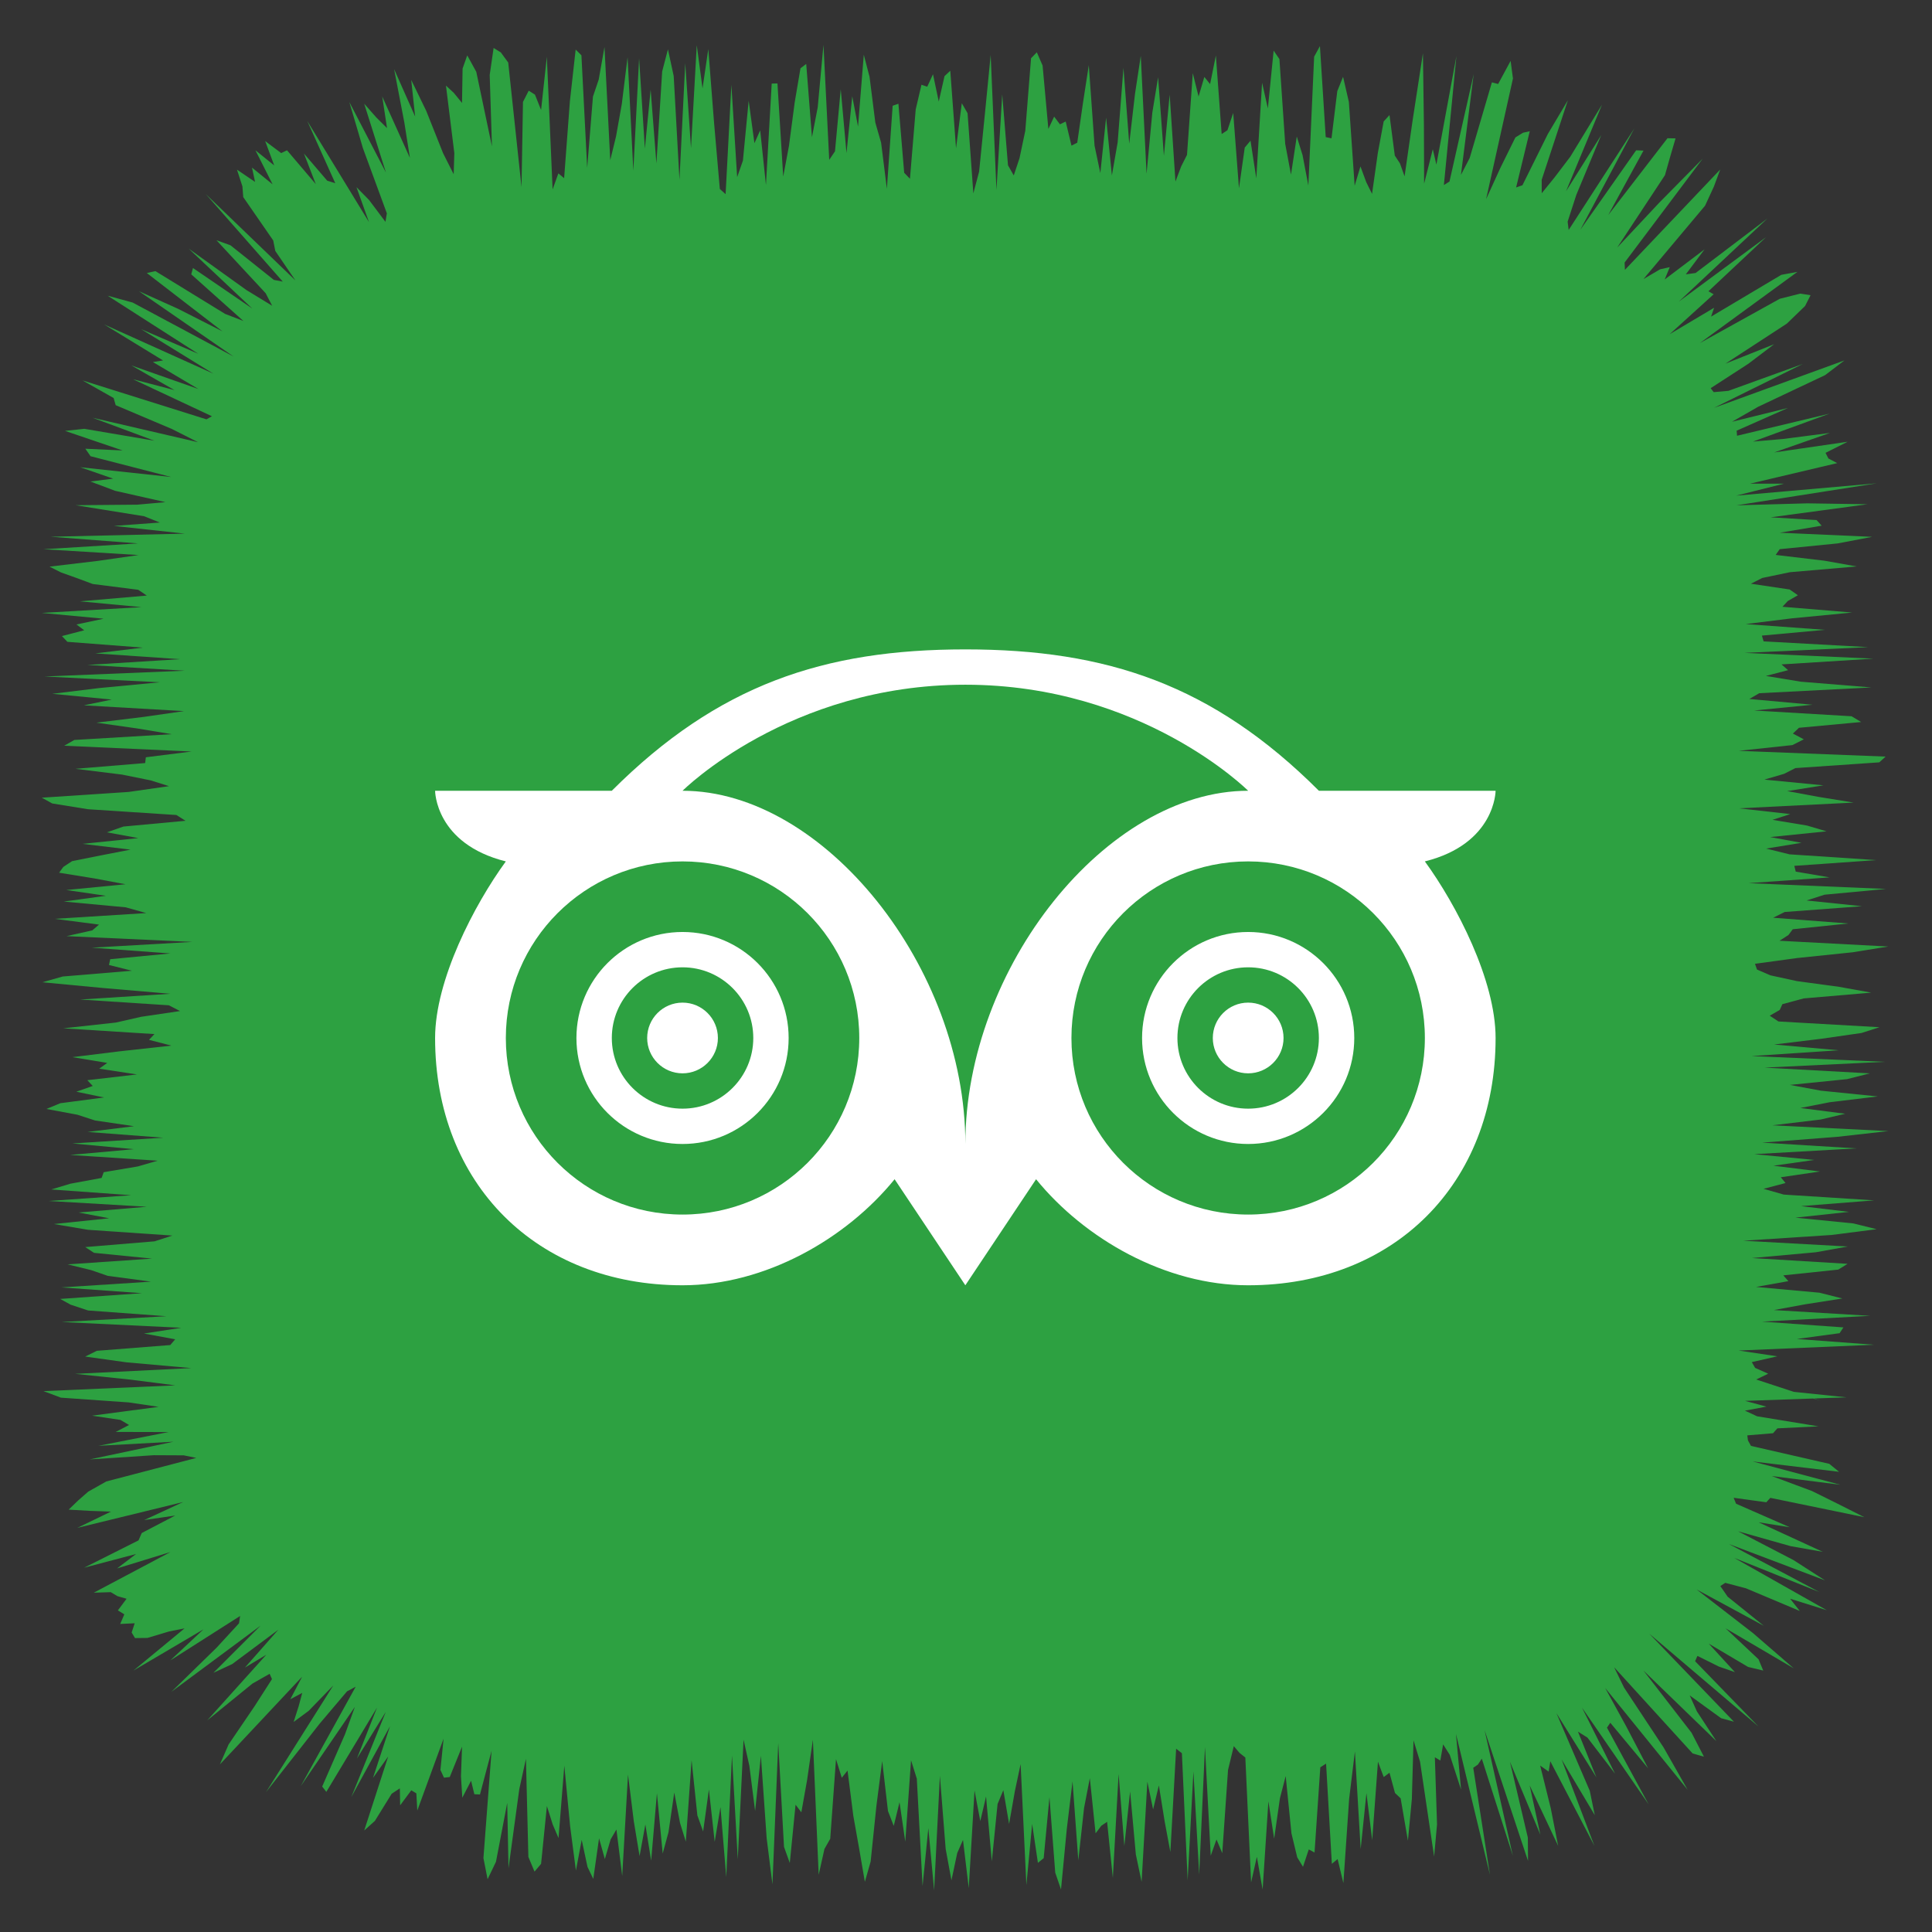 <?xml version="1.0" ?><!DOCTYPE svg  PUBLIC '-//W3C//DTD SVG 1.1//EN'  'http://www.w3.org/Graphics/SVG/1.1/DTD/svg11.dtd'><svg height="512px" style="enable-background:new 0 0 512 512;" version="1.1" viewBox="0 0 512 512" width="512px" xml:space="preserve" xmlns="http://www.w3.org/2000/svg" xmlns:xlink="http://www.w3.org/1999/xlink"><rect x="0" y="0" width="512" height="512" fill="#333333" stroke="none"/><g id="social__x2C__media__x2C__social_media__x2C___tripadvisor__x2C_"><polygon points="473.521,368.662 489.366,370.313 462.452,371.247 468.129,372.769 462.421,373.835    465.644,375.332 481.908,377.997 471.018,378.528 469.875,379.824 463.054,380.386 463.225,381.73 464.033,383.183    484.782,387.933 487.368,390.042 464.486,387.303 487.708,393.479 469.545,391.168 480.191,395.136 486.826,398.423    494.061,402.07 469.152,396.946 468.086,398.117 459.432,396.929 460.074,398.505 474.301,404.736 466.048,403.426    483.044,411.247 474.532,409.747 460.612,405.812 475.313,413.447 483.643,418.812 458.187,409.183 482.174,421.918    459.576,412.853 484.126,426.727 474.392,423.674 476.965,426.924 462.696,420.918 457.206,419.472 455.901,420.32    457.851,423.143 467.407,430.846 449.615,421.224 464.575,432.799 475.342,442.117 457.293,431.516 466.03,439.73 467.273,442.718    463.263,441.757 452.843,435.587 459.777,443.139 455.494,441.65 449.84,438.83 449.219,440.24 466.002,457.528 437.078,432.939    459.512,456.271 456.116,455.346 447.789,449.304 449.684,453.515 454.866,461.422 435.53,442.711 448.29,459.211 451.555,465.532    448.569,464.684 427.769,441.844 430.39,447.231 440.875,463.1 447.245,474.317 425.388,447.332 431.015,457.596 436.762,468.606    426.743,456.547 425.865,457.844 436.903,478.17 419.251,452.549 428.013,470.051 420.689,460.483 418.174,458.9 423.071,471.033    412.46,453.991 421.305,474.583 422.634,481.037 413.848,466.275 422.538,489.176 410.849,466.755 410.41,469.493 408.162,467.895    410.969,479.213 412.927,489.179 405.378,473.149 408.212,486.215 400.157,466.892 404.892,486.973 404.945,493.172    393.425,458.495 400.922,491.796 392.696,466.062 391.657,467.637 390.424,468.485 394.849,496.826 385.85,459.508    387.195,474.257 384.195,465.04 382.443,462.274 381.706,466.559 380.251,465.692 380.829,483.468 380.055,492.008 376.324,466.85    374.596,461.205 374.154,476.799 373.112,487.804 371.185,476.574 369.688,475.159 368.229,469.795 366.701,470.941    365.174,466.874 363.646,487.663 362.119,475.196 360.592,490.022 359.064,464.16 357.537,476.725 356.01,499.048 354.481,492.67    352.953,493.931 351.425,467.379 349.896,468.35 348.366,490.935 346.837,490.115 345.308,494.722 343.778,492.211 342.25,485.863    340.722,470.68 339.193,476.559 337.665,487.274 336.138,477.373 334.609,500.747 333.082,492.076 331.554,498.86 330.026,465.762    328.498,464.548 326.97,462.744 325.441,469.049 323.913,491.101 322.385,487.479 320.856,491.771 319.327,462.985    317.798,496.777 316.27,469.443 314.741,498.303 313.214,464.619 311.688,463.428 310.161,490.809 308.636,482.636 307.11,473.155    305.586,479.511 304.062,472.171 302.537,498.714 301.013,491.461 299.488,474.761 297.964,489.205 296.44,470.12 294.916,497.668    293.392,482.798 291.866,483.838 290.342,485.849 288.815,471.234 287.29,479.119 285.763,493.014 284.235,472.083    282.707,484.709 281.178,500.729 279.648,496.262 278.117,476.25 276.587,492.442 275.058,493.673 273.529,483.369    272.002,499.575 270.474,467.507 268.947,474.687 267.42,483.368 265.894,474.417 264.367,478.079 262.841,493.271    261.314,476.099 259.787,482.611 258.26,474.497 256.732,500.373 255.203,487.61 253.674,491.082 252.144,498.302 250.612,489.979    249.081,470.629 247.551,500.964 246.021,484.462 244.493,499.841 242.964,471.363 241.436,466.495 239.908,488.065 238.38,477.6    236.851,483.887 235.322,479.931 233.792,466.701 232.262,478.532 230.73,493.34 229.198,498.704 227.667,489.802 226.138,481.214    224.608,469.217 223.079,471.127 221.549,466.186 220.02,487.301 218.489,489.986 216.958,496.837 215.425,461.057    213.894,471.709 212.363,480.275 210.833,478.264 209.302,493.707 207.772,489.445 206.241,461.896 204.708,499.377    203.176,487.16 201.645,465.307 200.114,479.944 198.583,467.924 197.051,461.04 195.519,492.744 193.986,465.22 192.46,497.457    190.932,478.872 189.401,488.098 187.868,474.237 186.336,485.352 184.808,481.099 183.279,466.484 181.75,488.06 180.221,483.125    178.688,475.045 177.155,485.572 175.623,491.203 174.093,475.229 172.562,493.09 171.027,483.493 169.494,491.884 167.962,482.64    166.429,470.281 164.894,497.151 163.36,484.831 161.825,487.453 160.291,492.669 158.756,487.167 157.224,497.932    155.693,494.741 154.157,487.581 152.623,495.718 151.087,483.959 149.549,467.927 148.014,487.101 146.475,483.508    144.933,478.62 143.392,493.936 141.656,495.996 140.024,492.102 139.381,466.104 137.61,474.181 134.759,495.121 134.419,477.788    131.439,493.385 129.217,498.017 128.115,492.414 130.273,463.956 127.196,475.556 125.708,475.491 124.842,471.91 122.516,476.41    122.162,470.741 122.444,462.884 119.189,470.932 117.666,471.104 116.716,469.059 117.553,460.768 110.587,479.813    110.338,475.258 108.998,474.449 106.044,478.422 105.958,473.932 103.8,475.359 99.353,482.549 96.519,485.104 102.871,465.491    98.846,471.162 103.355,457.453 93.097,476.249 102.235,453.672 94.597,466.023 99.913,452.528 86.48,474.865 85.384,473.443    91.437,459.577 94.045,452.341 79.69,473.36 94.261,446.997 91.967,448.223 84.671,456.834 70.485,474.947 88.323,446.663    81.813,453.386 77.816,456.34 79.157,452.143 80.096,448.636 76.932,450.325 80.072,444.334 58.275,467.585 60.58,462.301    67.426,452.228 72.074,444.988 71.459,443.574 66.913,446.16 54.903,455.931 70.562,438.531 64.905,441.928 73.749,431.901    61.526,441.001 56.551,443.318 69.059,430.808 45.409,448.355 57.377,436.677 63.342,430.191 63.632,428.25 45.134,440.032    53.912,431.796 35.38,442.711 48.907,431.539 44.798,432.354 39.067,434.068 35.776,434.106 34.892,432.63 35.694,430.183    31.858,430.364 32.947,427.818 31.242,426.77 33.54,423.687 31.117,422.997 29.354,421.941 24.859,422.078 45.173,411.306    31.03,415.645 36.059,411.827 22.291,415.46 36.712,408.216 37.564,406.265 46.424,401.636 38.217,402.83 48.535,398.054    20.473,404.908 29.411,400.59 23.836,400.392 18.191,400.07 20.679,397.669 23.371,395.308 28.175,392.597 52.013,386.364    48.685,385.682 40.774,385.644 23.782,386.762 45.981,382.069 26.067,383.155 44.672,379.512 30.673,379.475 34.199,377.637    31.917,376.291 24.391,375.166 42.039,372.83 34.095,371.652 16.152,370.397 11.525,368.662 46.449,367.136 34.515,365.61    19.908,364.084 50.699,362.559 33.524,361.032 22.569,359.506 25.663,357.979 45.123,356.453 46.425,354.927 38.152,353.399    48.038,351.872 16.346,350.345 44.119,348.816 23.352,347.289 18.733,345.761 15.95,344.232 37.642,342.705 16.268,341.178    40.02,339.651 28.584,338.124 24.169,336.598 17.922,335.071 40.315,333.545 24.93,332.018 22.586,330.491 40.964,328.965    45.667,327.438 23.344,325.91 14.275,324.383 28.924,322.856 20.808,321.329 38.91,319.801 12.902,318.273 34.767,316.746    13.593,315.22 18.667,313.693 26.927,312.168 27.48,310.644 36.531,309.119 41.765,307.595 18.604,306.071 35.474,304.548    19.184,303.025 43.287,301.502 23.22,299.979 35.52,298.456 25.179,296.934 20.49,295.41 12.303,293.887 15.989,292.363    27.568,290.84 20.23,289.314 24.582,287.79 23.137,286.265 36.305,284.738 26.296,283.212 28.419,281.684 19.179,280.155    31.581,278.625 45.417,277.097 39.482,275.568 40.928,274.041 16.773,272.515 30.699,270.988 37.401,269.463 47.708,267.938    44.74,266.412 21.235,264.887 45.157,263.361 27.334,261.836 11.242,260.311 16.619,258.784 34.951,257.258 28.879,255.73    29.209,254.202 45.155,252.673 24.323,251.143 50.988,249.613 17.624,248.084 24.469,246.556 26.236,245.028 14.489,243.501    38.766,241.975 33.308,240.448 16.905,238.92 28.057,237.393 17.558,235.865 33.25,234.337 25.109,232.808 15.664,231.277    16.777,229.747 19.091,228.217 26.743,226.688 34.585,225.16 21.877,223.632 36.65,222.104 28.333,220.576 32.701,219.046    49.162,217.517 46.753,215.985 23.317,214.455 13.84,212.925 11.076,211.396 34.128,209.867 44.789,208.338 39.922,206.808    32.357,205.277 19.989,203.746 38.472,202.216 38.652,200.687 50.785,199.157 17.017,197.626 19.702,196.095 45.507,194.564    36.3,193.039 25.541,191.512 38.122,189.982 48.765,188.45 22.23,186.92 29.613,185.393 13.862,183.866 26.341,182.338    42.379,180.81 11.782,179.279 48.979,177.746 23.168,176.216 47.711,174.687 25.268,173.157 37.837,171.624 17.864,170.092    16.416,168.561 22.318,167.029 20.271,165.495 27.457,163.963 11.063,162.43 37.487,160.896 21.193,159.362 38.905,157.832    36.63,156.302 24.577,154.767 20.461,153.234 16.16,151.7 13.128,150.163 26.018,148.629 36.716,147.091 11.531,145.551    36.604,144.011 13.415,142.241 48.998,141.42 30.188,139.37 42.375,138.478 38.194,136.809 20.035,133.887 36.376,133.743    43.848,133.075 30.499,130.065 23.966,127.606 29.977,126.843 21.259,123.821 45.359,126.407 23.998,120.901 22.619,118.918    32.496,119.378 17.236,114.188 22.349,113.64 40.922,116.796 24.533,110.707 52.485,117.189 45.557,113.689 30.657,107.376    30.118,105.483 21.877,100.819 54.711,111.129 56.167,110.31 35.27,100.512 46.231,103.378 34.822,96.846 52.578,103.092    40.521,95.942 43.217,95.528 27.62,85.991 56.571,99.039 37.434,87.246 52.547,93.758 28.531,78.365 35.158,80.18 61.902,94.49    36.833,77.178 47.148,81.818 58.945,87.809 38.906,72.35 41.191,71.853 59.636,83.175 64.509,85.066 50.684,72.703 51.139,71.025    66.858,81.768 49.999,65.882 65.282,76.851 72.131,81.034 70.401,77.707 57.36,63.662 61.083,65.011 72.578,74.176 74.931,74.625    54.533,51.429 78.282,74.307 72.962,66.514 72.404,63.718 64.461,52.234 64.246,49.401 62.798,44.956 67.594,48.206 66.775,44.408    72.246,48.856 67.688,39.826 72.671,43.839 70.27,37.381 74.517,40.567 76.06,39.83 83.687,48.793 80.55,40.692 86.708,47.875    88.853,48.555 81.43,32.062 97.781,58.855 94.47,49.601 97.787,52.979 102.15,58.79 102.518,56.531 96.177,39.266 92.573,27.032    102.275,45.717 96.514,27.484 99.779,31.184 102.567,33.948 101.292,25.571 108.635,41.846 107.168,32.554 104.445,18.322    110.019,30.893 108.976,21.179 112.947,29.363 117.43,40.62 120.23,46.166 120.402,40.577 118.185,22.687 120.281,24.629    122.438,27.275 122.59,18.173 123.824,14.674 126.22,19.035 130.371,38.781 129.777,19.854 130.812,12.712 132.719,13.886    134.682,16.567 138.208,49.578 138.594,27.011 140.114,24.034 141.767,25.074 143.392,29.145 144.919,15.045 146.446,50.196    147.974,45.942 149.5,47.22 151.028,26.831 152.556,13.132 154.083,14.653 155.611,44.479 157.139,25.597 158.667,21.078    160.195,12.448 161.724,42.443 163.253,36.164 164.783,27.569 166.313,15.158 167.841,45.237 169.37,15.453 170.898,39.364    172.427,23.755 173.955,43.305 175.482,18.941 177.011,13.08 178.538,20.147 180.066,47.658 181.594,16.737 183.122,39.247    184.65,11.969 186.179,23.424 187.707,12.998 189.235,32.544 190.764,50.08 192.293,51.453 193.822,22.481 195.351,46.945    196.879,42.577 198.406,26.693 199.933,37.938 201.458,34.543 202.984,49.021 204.509,22.149 206.034,22.107 207.559,46.799    209.083,38.656 210.607,27.11 212.131,18.104 213.656,16.949 215.18,36.364 216.704,28.435 218.229,11.878 219.753,42.36    221.279,40.097 222.804,23.634 224.331,40.557 225.857,25.521 227.385,33.549 228.913,14.498 230.442,20.383 231.972,32.49    233.503,37.818 235.033,50.022 236.562,28.029 238.09,27.494 239.619,45.782 241.146,47.375 242.673,28.998 244.2,22.454    245.726,22.987 247.253,19.673 248.779,26.903 250.306,20.181 251.833,18.747 253.36,39.292 254.888,27.351 256.417,30.005    257.946,51.243 259.477,45.478 261.008,30.178 262.539,14.558 264.069,50.339 265.599,25.008 267.128,43.803 268.656,46.492    270.185,41.907 271.712,34.653 273.24,15.437 274.77,13.863 276.298,17.364 277.828,34.165 279.358,30.905 280.891,32.943    282.422,32.208 283.952,38.594 285.482,37.818 287.012,27.191 288.541,17.275 290.07,38.622 291.601,45.87 293.131,31.164    294.662,46.499 296.194,37.713 297.727,17.978 299.257,38.082 300.787,24.88 302.317,14.802 303.848,46.047 305.379,29.829    306.911,20.472 308.444,41.285 309.976,25.072 311.506,48.118 313.037,44.067 314.568,41.043 316.102,19.381 317.634,25.579    319.16,20.387 320.688,22.289 322.219,14.707 323.753,35.519 325.283,34.513 326.813,29.932 328.341,49.891 329.87,39.109    331.399,37.281 332.932,47.258 334.466,21.925 335.997,28.733 337.527,13.419 339.059,15.65 340.593,38.129 342.126,46.269    343.658,36.187 345.191,41.115 346.727,49.162 348.26,15.031 349.795,12.214 351.329,36.329 352.864,36.658 354.396,24.15    355.927,20.359 357.464,27.02 358.997,49.221 360.533,44.104 362.071,48.279 363.606,51.372 365.146,40.517 366.687,32.188    368.229,30.49 369.636,41.228 370.99,43.277 372.227,46.729 374.367,31.831 377.093,14.113 377.35,33.051 377.404,48.677    379.707,39.541 380.657,43.631 385.966,14.857 382.643,49.041 384.128,48.11 390.546,19.637 387.168,46.349 389.483,41.874    395.368,21.825 397.024,22.257 400.328,16.133 400.948,20.805 393.832,52.781 397.621,44.476 401.597,36.421 403.62,35.171    405.404,34.778 401.787,49.676 403.461,49.093 410.185,35.528 415.503,26.571 408.567,47.633 408.576,51.208 411.984,47.005    416.151,41.519 424.544,27.745 415.014,50.681 424.339,35.803 417.745,51.631 415.438,58.743 415.712,60.943 433.12,34.026    418.795,60.904 433.596,39.831 435.545,39.911 426.195,56.999 441.899,36.634 444.042,36.674 442.541,41.785 441.229,46.426    428.557,65.633 439.663,53.771 451.224,42.054 430.54,69.576 430.618,71.515 455.881,44.915 454.201,49.44 451.863,54.507    435.538,73.953 439.934,71.373 442.501,70.8 441.166,74.061 451.735,66.069 446.76,72.703 449.352,72.346 468.376,57.908    444.93,79.909 468.039,62.837 452.751,77.192 454.135,77.985 442.478,88.563 454.254,81.56 453.449,83.911 472.065,72.833    476.338,72.048 450.481,90.92 471.673,79.174 477.103,77.808 479.814,78.238 478.355,81.104 473.531,85.762 457.256,96.375    470.158,91.222 463.326,96.405 453.342,102.873 454.146,103.92 458.054,103.574 477.763,96.454 454.232,108.084 488.8,95.511    483.689,99.403 465.903,107.812 458.999,111.771 473.804,108.122 460.229,114.135 460.333,115.479 484.834,109.622    464.559,117.022 472.461,116.341 484.938,114.733 470.153,119.907 489.641,117.067 483.788,120.005 484.543,121.505    486.887,122.728 463.767,128.182 472.751,128.183 460.104,131.35 497.367,128.081 460.19,133.914 478.939,133.391 494.886,133.632    469.235,137.095 481.41,137.82 482.758,139.316 471.654,141.177 496.149,142.267 487.006,144.011 471.639,145.537 470.574,147.063    483.469,148.589 492.047,150.115 474.335,151.641 467.017,153.167 464.009,154.693 474.275,156.22 476.459,157.747    473.785,159.273 472.367,160.8 490.86,162.328 474.95,163.856 462.646,165.384 483.632,166.913 466.921,168.44 467.368,169.968    495.104,171.495 462.324,173.021 496.48,174.548 472.118,176.075 473.863,177.602 467.978,179.128 477.221,180.655    495.938,182.182 466.225,183.708 463.586,185.235 480.345,186.762 464.887,188.29 490.69,189.816 493.224,191.343 476.747,192.872    475.131,194.4 478.026,195.927 475.018,197.454 460.769,198.979 499.708,200.505 498.028,202.03 475.802,203.554 472.786,205.078    467.587,206.602 483.229,208.125 473.631,209.648 481.859,211.171 491.224,212.694 460.826,214.217 474.442,215.74    469.734,217.263 478.896,218.786 484.051,220.31 469.12,221.833 477.406,223.358 468.046,224.883 474.236,226.408 497.188,227.935    475.513,229.461 475.888,230.989 484.859,232.518 463.393,234.047 499.808,235.576 483.537,237.104 478.76,238.631    493.439,240.158 472.965,241.685 469.902,243.21 489.836,244.735 475.098,246.261 473.96,247.786 471.592,249.312 500.42,250.837    490.978,252.363 476.272,253.889 465.084,255.416 465.625,256.943 469.16,258.471 476.175,260 487.42,261.53 495.898,263.06    478.002,264.589 472.35,266.117 471.651,267.645 468.996,269.172 471.308,270.698 498.079,272.226 493.322,273.752 482.71,275.279    470.155,276.808 487.263,278.336 464.186,279.865 499.497,281.396 467.607,282.927 495.523,284.456 489.479,285.984    474.35,287.513 482.562,289.041 497.625,290.569 484.911,292.098 477.104,293.627 488.995,295.156 482.487,296.688    469.723,298.218 500.447,299.748 486.849,301.276 467.009,302.806 491.971,304.335 464.89,305.864 480.803,307.396    469.989,308.927 482.336,310.457 471.929,311.986 473.188,313.517 467.354,315.047 472.714,316.578 496.676,318.109    477.295,319.634 489.989,321.161 475.806,322.69 491.171,324.223 497.321,325.753 485.369,327.28 461.977,328.808 489.68,330.335    481.201,331.863 464.294,333.395 489.632,334.927 487.155,336.457 472.593,337.986 473.936,339.517 465.358,341.049    482.186,342.581 488.239,344.112 478.469,345.644 470.089,347.178 495.626,348.71 466.979,350.243 488.524,351.776    487.512,353.311 476.189,354.841 496.653,356.371 460.733,357.906 471.021,359.438 464.244,360.974 465.127,362.51    468.589,364.044 465.411,365.582 482.405,371.159  " style="fill:#2DA141;"/><path d="M255.828,172.095c-37.473,0-65.586,9.38-93.691,37.463h-46.832   c0,0,0.009,14.042,18.745,18.723c-8.398,11.519-18.745,31.449-18.745,46.802c0,38.616,26.934,65.529,65.577,65.529   c21.92,0,43.374-12.322,56.2-28.102l18.745,28.102l18.746-28.102c12.827,15.779,34.279,28.102,56.199,28.102   c38.636,0,65.578-26.913,65.578-65.529c0-15.354-10.347-35.265-18.746-46.802c18.736-4.681,18.746-18.723,18.746-18.723H349.52   C321.415,181.475,293.302,172.095,255.828,172.095z M255.828,181.457c46.842,0,74.945,28.102,74.945,28.102   c-37.472,0-74.945,46.807-74.945,93.61c0-46.803-37.473-93.61-74.945-93.61C180.883,209.559,208.988,181.457,255.828,181.457   L255.828,181.457z M180.883,228.282c25.863,0,46.832,20.953,46.832,46.802c0,25.854-20.969,46.788-46.832,46.788   c-25.872,0-46.832-20.935-46.832-46.788C134.051,249.235,155.011,228.282,180.883,228.282z M330.773,228.282   c25.882,0,46.832,20.953,46.832,46.802c0,25.854-20.95,46.788-46.832,46.788c-25.872,0-46.831-20.935-46.831-46.788   C283.942,249.235,304.901,228.282,330.773,228.282z M180.883,246.986c-15.525,0-28.123,12.579-28.123,28.098   c0,15.523,12.598,28.085,28.123,28.085s28.114-12.562,28.114-28.085C208.997,259.565,196.408,246.986,180.883,246.986z    M330.773,246.986c-15.516,0-28.113,12.598-28.113,28.098c0,15.523,12.598,28.085,28.113,28.085   c15.517,0,28.123-12.562,28.123-28.085C358.896,259.584,346.29,246.986,330.773,246.986L330.773,246.986z M180.883,256.348   c10.338,0,18.746,8.393,18.746,18.736c0,10.331-8.408,18.723-18.746,18.723c-10.347,0-18.746-8.392-18.746-18.723   C162.137,264.74,170.536,256.348,180.883,256.348z M330.773,256.348c10.348,0,18.746,8.393,18.746,18.736   c0,10.331-8.398,18.723-18.746,18.723c-10.338,0-18.745-8.392-18.745-18.723C312.028,264.74,320.436,256.348,330.773,256.348z    M180.883,265.705c-5.178,0-9.377,4.205-9.377,9.379c0,5.156,4.199,9.361,9.377,9.361c5.169,0,9.369-4.205,9.369-9.361   C190.251,269.91,186.052,265.705,180.883,265.705z M330.773,265.705c-5.169,0-9.367,4.205-9.367,9.379   c0,5.156,4.198,9.361,9.367,9.361c5.179,0,9.379-4.205,9.379-9.361C340.152,269.91,335.952,265.705,330.773,265.705z" id="Bird_1_" style="fill:#FFFFFF;"/></g><g id="Layer_1"/></svg>